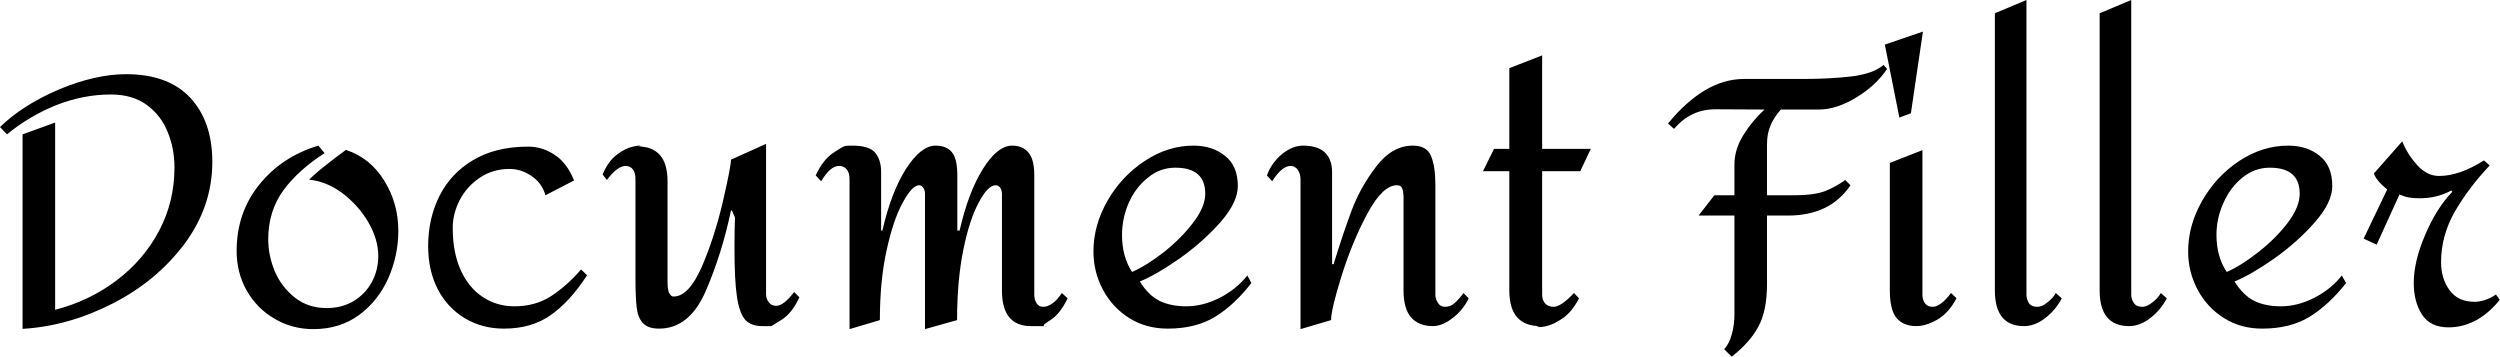 <svg data-v-423bf9ae="" xmlns="http://www.w3.org/2000/svg" viewBox="0 0 420.464 60" class="font"><!----><!----><!----><g data-v-423bf9ae="" id="7fa6aeeb-b55b-407a-9dc2-ea3858feacdb" fill="black" transform="matrix(4.216,0,0,4.216,-1.771,-21.715)"><path d="M5.45 8.11L5.45 8.11Q7.13 8.11 8.01 9.05L8.01 9.05L8.01 9.05Q8.89 10.00 8.89 11.61L8.89 11.61L8.89 11.61Q8.89 13.38 7.78 14.88L7.78 14.88L7.78 14.88Q6.66 16.37 4.91 17.26L4.91 17.26L4.91 17.26Q3.15 18.16 1.32 18.27L1.32 18.27L1.32 10.51L2.62 10.04L2.62 17.51L2.62 17.51Q4.00 17.15 5.08 16.33L5.08 16.33L5.08 16.33Q6.16 15.51 6.77 14.35L6.77 14.35L6.77 14.35Q7.38 13.19 7.38 11.84L7.38 11.84L7.38 11.84Q7.38 11.07 7.11 10.42L7.11 10.42L7.11 10.42Q6.85 9.76 6.28 9.34L6.28 9.34L6.28 9.34Q5.71 8.92 4.84 8.92L4.84 8.92L4.84 8.92Q3.74 8.92 2.65 9.35L2.65 9.35L2.65 9.35Q1.57 9.79 0.70 10.51L0.70 10.51L0.42 10.22L0.42 10.22Q1.32 9.34 2.77 8.72L2.77 8.72L2.77 8.72Q4.23 8.11 5.45 8.11L5.45 8.11ZM13.12 10.96L13.37 11.26L13.37 11.26Q12.32 11.93 11.72 12.75L11.72 12.75L11.72 12.75Q11.12 13.58 11.12 14.70L11.12 14.70L11.12 14.70Q11.12 15.33 11.38 15.97L11.38 15.97L11.38 15.97Q11.65 16.60 12.18 17.02L12.18 17.02L12.18 17.02Q12.71 17.44 13.45 17.44L13.45 17.44L13.45 17.44Q14.06 17.44 14.53 17.16L14.53 17.16L14.53 17.16Q14.99 16.88 15.25 16.41L15.25 16.41L15.25 16.41Q15.51 15.93 15.51 15.36L15.51 15.36L15.51 15.36Q15.51 14.70 15.11 14.01L15.11 14.01L15.11 14.01Q14.71 13.33 14.07 12.85L14.07 12.85L14.07 12.85Q13.43 12.38 12.75 12.32L12.75 12.32L12.75 12.32Q13.03 12.04 13.43 11.73L13.43 11.73L13.43 11.73Q13.82 11.42 14.22 11.13L14.22 11.13L14.22 11.13Q15.19 11.45 15.75 12.36L15.75 12.36L15.75 12.36Q16.31 13.26 16.31 14.36L16.31 14.36L16.31 14.36Q16.31 15.34 15.91 16.25L15.91 16.25L15.91 16.25Q15.51 17.15 14.74 17.72L14.74 17.72L14.74 17.72Q13.97 18.28 12.92 18.28L12.92 18.28L12.92 18.28Q12.08 18.28 11.38 17.87L11.38 17.87L11.38 17.87Q10.67 17.46 10.26 16.74L10.26 16.74L10.26 16.74Q9.86 16.03 9.86 15.16L9.86 15.16L9.86 15.16Q9.86 13.64 10.76 12.52L10.76 12.52L10.76 12.52Q11.66 11.40 13.12 10.96L13.12 10.96ZM21.49 11.00L21.49 11.00Q22.06 11.00 22.55 11.33L22.55 11.33L22.55 11.33Q23.04 11.65 23.32 12.35L23.32 12.35L22.18 12.94L22.18 12.94Q22.04 12.45 21.62 12.17L21.62 12.17L21.62 12.17Q21.21 11.89 20.75 11.89L20.75 11.89L20.75 11.89Q20.08 11.89 19.56 12.24L19.56 12.24L19.56 12.24Q19.04 12.59 18.76 13.13L18.76 13.13L18.76 13.13Q18.48 13.68 18.48 14.24L18.48 14.24L18.48 14.24Q18.48 15.22 18.80 15.93L18.80 15.93L18.80 15.93Q19.12 16.63 19.68 17.00L19.68 17.00L19.68 17.00Q20.24 17.37 20.94 17.37L20.94 17.37L20.94 17.37Q21.78 17.37 22.41 16.96L22.41 16.96L22.41 16.96Q23.04 16.55 23.60 15.90L23.60 15.90L23.84 16.13L23.84 16.13Q23.16 17.18 22.39 17.72L22.39 17.72L22.39 17.72Q21.63 18.26 20.52 18.26L20.52 18.26L20.52 18.26Q19.66 18.26 18.97 17.85L18.97 17.85L18.97 17.85Q18.28 17.44 17.89 16.70L17.89 16.70L17.89 16.70Q17.50 15.95 17.50 14.97L17.50 14.97L17.50 14.97Q17.50 13.87 17.95 12.97L17.95 12.97L17.95 12.97Q18.40 12.07 19.29 11.54L19.29 11.54L19.29 11.54Q20.19 11.00 21.49 11.00L21.49 11.00ZM30.98 10.89L30.98 16.87L30.98 16.87Q30.98 17.08 31.09 17.21L31.09 17.21L31.09 17.21Q31.19 17.35 31.39 17.35L31.39 17.35L31.39 17.35Q31.68 17.35 32.10 16.80L32.10 16.80L32.31 17.01L32.31 17.01Q32.02 17.64 31.61 17.90L31.61 17.90L31.61 17.90Q31.19 18.16 31.19 18.16L31.19 18.16L31.19 18.16Q31.19 18.16 30.83 18.16L30.83 18.16L30.83 18.16Q30.38 18.16 30.15 17.91L30.15 17.91L30.15 17.91Q29.92 17.65 29.82 17.00L29.82 17.00L29.82 17.00Q29.72 16.35 29.72 15.06L29.72 15.06L29.72 15.06Q29.72 14.29 29.74 13.83L29.74 13.83L29.62 13.55L29.58 13.55L29.58 13.55Q29.22 15.27 28.57 16.77L28.57 16.77L28.57 16.77Q27.92 18.26 26.71 18.26L26.71 18.26L26.71 18.26Q26.26 18.26 26.06 18.03L26.06 18.03L26.06 18.03Q25.86 17.81 25.82 17.42L25.82 17.42L25.82 17.42Q25.77 17.04 25.77 16.24L25.77 16.24L25.77 12.29L25.77 12.29Q25.77 12.05 25.67 11.91L25.67 11.91L25.67 11.91Q25.56 11.77 25.38 11.77L25.38 11.77L25.38 11.77Q25.05 11.77 24.63 12.33L24.63 12.33L24.46 12.11L24.46 12.11Q24.68 11.58 25.03 11.32L25.03 11.32L25.03 11.32Q25.37 11.06 25.67 11.00L25.67 11.00L25.67 11.00Q25.97 10.93 25.97 10.98L25.97 10.98L25.97 10.98Q25.96 10.98 25.93 10.98L25.93 10.98L25.93 10.98Q25.90 10.99 25.84 10.99L25.84 10.99L25.84 10.99Q27.05 10.99 27.05 12.38L27.05 12.38L27.05 16.41L27.05 16.41Q27.05 16.72 27.12 16.85L27.12 16.85L27.12 16.85Q27.19 16.98 27.29 16.98L27.29 16.98L27.29 16.98Q27.89 16.98 28.41 15.81L28.41 15.81L28.41 15.81Q28.92 14.63 29.25 13.22L29.25 13.22L29.25 13.22Q29.58 11.80 29.58 11.52L29.58 11.52L30.98 10.89ZM40.80 10.96L40.80 10.96Q41.22 10.96 41.45 11.24L41.45 11.24L41.45 11.24Q41.68 11.51 41.68 12.15L41.68 12.15L41.68 16.91L41.68 16.91Q41.68 17.12 41.78 17.26L41.78 17.26L41.78 17.26Q41.87 17.39 42.04 17.39L42.04 17.39L42.04 17.39Q42.21 17.39 42.41 17.25L42.41 17.25L42.41 17.25Q42.60 17.11 42.78 16.84L42.78 16.84L43.01 17.05L43.01 17.05Q42.71 17.68 42.31 17.93L42.31 17.93L42.31 17.93Q41.90 18.17 42.15 18.17L42.15 18.17L42.15 18.17Q42.41 18.16 41.55 18.16L41.55 18.16L41.55 18.16Q40.39 18.16 40.39 16.74L40.39 16.74L40.39 12.88L40.39 12.88Q40.39 12.74 40.32 12.64L40.32 12.64L40.32 12.64Q40.25 12.54 40.14 12.54L40.14 12.54L40.14 12.54Q39.83 12.54 39.47 13.22L39.47 13.22L39.47 13.22Q39.10 13.89 38.85 15.11L38.85 15.11L38.85 15.11Q38.60 16.34 38.60 17.92L38.60 17.92L37.32 18.28L37.32 12.88L37.32 12.88Q37.32 12.74 37.25 12.64L37.25 12.64L37.25 12.64Q37.18 12.54 37.09 12.54L37.09 12.54L37.09 12.54Q36.81 12.54 36.44 13.22L36.44 13.22L36.44 13.22Q36.06 13.90 35.79 15.13L35.79 15.13L35.79 15.13Q35.52 16.35 35.52 17.92L35.52 17.92L34.31 18.28L34.31 12.29L34.31 12.29Q34.31 12.05 34.20 11.91L34.20 11.91L34.20 11.91Q34.08 11.77 33.89 11.77L33.89 11.77L33.89 11.77Q33.54 11.77 33.18 12.38L33.18 12.38L32.96 12.15L32.96 12.15Q33.25 11.52 33.66 11.25L33.66 11.25L33.66 11.25Q34.06 10.98 34.15 10.97L34.15 10.97L34.15 10.97Q34.24 10.96 34.43 10.96L34.43 10.96L34.43 10.96Q35.10 10.96 35.34 11.25L35.34 11.25L35.34 11.25Q35.57 11.54 35.57 12.01L35.57 12.01L35.57 14.35L35.62 14.35L35.62 14.35Q35.97 12.82 36.56 11.89L36.56 11.89L36.56 11.89Q37.16 10.96 37.74 10.96L37.74 10.96L37.74 10.96Q38.18 10.96 38.40 11.23L38.40 11.23L38.40 11.23Q38.61 11.49 38.61 12.15L38.61 12.15L38.61 14.35L38.70 14.35L38.70 14.35Q39.05 12.82 39.63 11.89L39.63 11.89L39.63 11.89Q40.21 10.96 40.80 10.96L40.80 10.96ZM48.03 10.96L48.03 10.96Q48.79 10.96 49.29 11.37L49.29 11.37L49.29 11.37Q49.80 11.77 49.80 12.57L49.80 12.57L49.80 12.57Q49.80 13.22 49.11 14.01L49.11 14.01L49.11 14.01Q48.41 14.80 47.48 15.46L47.48 15.46L47.48 15.46Q46.55 16.11 45.89 16.38L45.89 16.38L45.89 16.38Q46.24 16.94 46.69 17.16L46.69 17.16L46.69 17.16Q47.14 17.37 47.74 17.37L47.74 17.37L47.74 17.37Q48.41 17.37 49.08 17.03L49.08 17.03L49.08 17.03Q49.74 16.69 50.18 16.14L50.18 16.14L50.34 16.44L50.34 16.44Q49.66 17.32 48.89 17.79L48.89 17.79L48.89 17.79Q48.12 18.26 47.00 18.26L47.00 18.26L47.00 18.26Q46.14 18.26 45.47 17.84L45.47 17.84L45.47 17.84Q44.80 17.42 44.42 16.71L44.42 16.71L44.42 16.71Q44.04 16.00 44.04 15.18L44.04 15.18L44.04 15.18Q44.04 14.14 44.60 13.16L44.60 13.16L44.60 13.16Q45.16 12.18 46.09 11.57L46.09 11.57L46.09 11.57Q47.01 10.96 48.03 10.96L48.03 10.96ZM47.31 11.84L47.31 11.84Q46.69 11.84 46.21 12.24L46.21 12.24L46.21 12.24Q45.72 12.63 45.45 13.24L45.45 13.24L45.45 13.24Q45.18 13.86 45.18 14.52L45.18 14.52L45.18 14.52Q45.18 15.39 45.58 16.00L45.58 16.00L45.58 16.00Q46.17 15.74 46.86 15.20L46.86 15.20L46.86 15.20Q47.54 14.66 48.02 14.03L48.02 14.03L48.02 14.03Q48.50 13.40 48.50 12.88L48.50 12.88L48.50 12.88Q48.50 11.84 47.31 11.84L47.31 11.84ZM56.78 10.96L56.78 10.96Q57.34 10.96 57.51 11.38L57.51 11.38L57.51 11.38Q57.68 11.79 57.68 12.52L57.68 12.52L57.68 12.95L57.68 16.91L57.68 16.91Q57.68 17.07 57.78 17.23L57.78 17.23L57.78 17.23Q57.88 17.39 58.06 17.39L58.06 17.39L58.06 17.39Q58.30 17.39 58.46 17.23L58.46 17.23L58.46 17.23Q58.63 17.08 58.80 16.84L58.80 16.84L59.01 17.05L59.01 17.05Q58.80 17.50 58.38 17.83L58.38 17.83L58.38 17.83Q57.96 18.16 57.58 18.16L57.58 18.16L57.58 18.16Q57.02 18.16 56.71 17.81L56.71 17.81L56.71 17.81Q56.41 17.46 56.41 16.74L56.41 16.74L56.41 13.03L56.41 13.03Q56.41 12.82 56.36 12.68L56.36 12.68L56.36 12.68Q56.32 12.54 56.15 12.54L56.15 12.54L56.15 12.54Q55.58 12.54 54.98 13.65L54.98 13.65L54.98 13.65Q54.38 14.76 53.95 16.12L53.95 16.12L53.95 16.12Q53.52 17.49 53.52 17.92L53.52 17.92L52.30 18.28L52.30 12.29L52.30 12.29Q52.30 12.10 52.20 11.94L52.20 11.94L52.20 11.94Q52.09 11.77 51.90 11.77L51.90 11.77L51.90 11.77Q51.56 11.77 51.17 12.38L51.17 12.38L50.96 12.15L50.96 12.15Q51.14 11.65 51.56 11.30L51.56 11.30L51.56 11.30Q51.98 10.96 52.40 10.96L52.40 10.96L52.40 10.96Q52.99 10.96 53.28 11.24L53.28 11.24L53.28 11.24Q53.56 11.52 53.56 12.01L53.56 12.01L53.56 15.69L53.62 15.69L53.62 15.69Q54.00 14.45 54.35 13.52L54.35 13.52L54.35 13.52Q54.70 12.60 55.33 11.78L55.33 11.78L55.33 11.78Q55.96 10.96 56.78 10.96L56.78 10.96ZM61.94 7.36L61.94 11.09L63.88 11.09L63.46 11.98L61.94 11.98L61.94 16.91L61.94 16.91Q61.94 17.12 62.06 17.26L62.06 17.26L62.06 17.26Q62.19 17.39 62.40 17.39L62.40 17.39L62.40 17.39Q62.69 17.39 63.21 16.84L63.21 16.84L63.41 17.05L63.41 17.05Q63.14 17.58 62.77 17.84L62.77 17.84L62.77 17.84Q62.40 18.10 62.07 18.17L62.07 18.17L62.07 18.17Q61.74 18.23 61.74 18.17L61.74 18.17L61.74 18.17Q61.75 18.17 61.78 18.17L61.78 18.17L61.78 18.17Q61.81 18.16 61.87 18.16L61.87 18.16L61.87 18.16Q60.63 18.16 60.63 16.74L60.63 16.74L60.63 11.98L59.58 11.98L60.02 11.09L60.63 11.09L60.63 7.87L61.94 7.36ZM71.46 9.52L71.46 9.52Q71.16 9.87 71.04 10.18L71.04 10.18L71.04 10.18Q70.91 10.49 70.91 10.91L70.91 10.91L70.91 12.94L72.03 12.94L72.03 12.94Q72.77 12.94 73.21 12.78L73.21 12.78L73.21 12.78Q73.65 12.61 74.03 12.33L74.03 12.33L74.24 12.54L74.24 12.54Q73.43 13.75 71.74 13.75L71.74 13.75L70.91 13.75L70.91 16.48L70.91 16.48Q70.91 17.54 70.57 18.17L70.57 18.17L70.57 18.17Q70.24 18.80 69.50 19.38L69.50 19.38L69.20 19.08L69.20 19.08Q69.41 18.86 69.51 18.47L69.51 18.47L69.51 18.47Q69.61 18.09 69.61 17.72L69.61 17.72L69.61 13.75L68.18 13.75L68.81 12.94L69.61 12.94L69.61 11.72L69.61 11.72Q69.61 11.12 69.96 10.55L69.96 10.55L69.96 10.55Q70.31 9.98 70.81 9.52L70.81 9.52L68.88 9.51L68.88 9.51Q68.35 9.51 67.96 9.70L67.96 9.70L67.96 9.70Q67.56 9.88 67.20 10.29L67.20 10.29L66.96 10.08L66.96 10.08Q67.65 9.23 68.42 8.76L68.42 8.76L68.42 8.76Q69.19 8.30 70.00 8.30L70.00 8.30L72.39 8.30L72.39 8.30Q73.40 8.30 74.28 8.20L74.28 8.20L74.28 8.20Q75.15 8.09 75.56 7.74L75.56 7.74L75.70 7.90L75.70 7.90Q75.25 8.57 74.47 9.04L74.47 9.04L74.47 9.04Q73.68 9.52 72.98 9.52L72.98 9.52L71.46 9.52ZM77.13 6.41L76.65 9.67L76.19 9.84L75.61 6.93L77.13 6.41ZM77.11 11.14L77.11 16.91L77.11 16.91Q77.11 17.12 77.22 17.26L77.22 17.26L77.22 17.26Q77.32 17.39 77.52 17.39L77.52 17.39L77.52 17.39Q77.67 17.39 77.86 17.25L77.86 17.25L77.86 17.25Q78.05 17.11 78.25 16.84L78.25 16.84L78.47 17.05L78.47 17.05Q78.15 17.65 77.69 17.91L77.69 17.91L77.69 17.91Q77.24 18.16 76.86 18.16L76.86 18.16L76.86 18.16Q76.36 18.16 76.08 17.84L76.08 17.84L76.08 17.84Q75.81 17.51 75.81 16.74L75.81 16.74L75.81 11.65L77.11 11.14ZM81.26 5.15L81.26 16.91L81.26 16.91Q81.26 17.08 81.35 17.23L81.35 17.23L81.35 17.23Q81.45 17.39 81.69 17.39L81.69 17.39L81.69 17.39Q81.89 17.39 82.10 17.21L82.10 17.21L82.10 17.21Q82.32 17.04 82.43 16.84L82.43 16.84L82.67 17.05L82.67 17.05Q82.43 17.51 82.01 17.84L82.01 17.84L82.01 17.84Q81.59 18.16 81.17 18.16L81.17 18.16L81.17 18.16Q80.00 18.16 80.00 16.74L80.00 16.74L80.00 5.68L81.26 5.15ZM85.44 5.15L85.44 16.91L85.44 16.91Q85.44 17.08 85.54 17.23L85.54 17.23L85.54 17.23Q85.64 17.39 85.88 17.39L85.88 17.39L85.88 17.39Q86.07 17.39 86.29 17.21L86.29 17.21L86.29 17.21Q86.51 17.04 86.62 16.84L86.62 16.84L86.86 17.05L86.86 17.05Q86.62 17.51 86.20 17.84L86.20 17.84L86.20 17.84Q85.78 18.16 85.36 18.16L85.36 18.16L85.36 18.16Q84.18 18.16 84.18 16.74L84.18 16.74L84.18 5.68L85.44 5.15ZM91.70 10.96L91.70 10.96Q92.46 10.96 92.96 11.37L92.96 11.37L92.96 11.37Q93.46 11.77 93.46 12.57L93.46 12.57L93.46 12.57Q93.46 13.22 92.77 14.01L92.77 14.01L92.77 14.01Q92.08 14.80 91.15 15.46L91.15 15.46L91.15 15.46Q90.22 16.11 89.56 16.38L89.56 16.38L89.56 16.38Q89.91 16.94 90.36 17.16L90.36 17.16L90.36 17.16Q90.80 17.37 91.41 17.37L91.41 17.37L91.41 17.37Q92.08 17.37 92.74 17.03L92.74 17.03L92.74 17.03Q93.41 16.69 93.84 16.14L93.84 16.14L94.01 16.44L94.01 16.44Q93.32 17.32 92.55 17.79L92.55 17.79L92.55 17.79Q91.78 18.26 90.66 18.26L90.66 18.26L90.66 18.26Q89.81 18.26 89.14 17.84L89.14 17.84L89.14 17.84Q88.47 17.42 88.09 16.71L88.09 16.71L88.09 16.71Q87.71 16.00 87.71 15.18L87.71 15.18L87.71 15.18Q87.71 14.14 88.27 13.16L88.27 13.16L88.27 13.16Q88.83 12.18 89.75 11.57L89.75 11.57L89.75 11.57Q90.68 10.96 91.70 10.96L91.70 10.96ZM90.97 11.84L90.97 11.84Q90.36 11.84 89.87 12.24L89.87 12.24L89.87 12.24Q89.39 12.63 89.12 13.24L89.12 13.24L89.12 13.24Q88.84 13.86 88.84 14.52L88.84 14.52L88.84 14.52Q88.84 15.39 89.25 16.00L89.25 16.00L89.25 16.00Q89.84 15.74 90.52 15.20L90.52 15.20L90.52 15.20Q91.21 14.66 91.69 14.03L91.69 14.03L91.69 14.03Q92.16 13.40 92.16 12.88L92.16 12.88L92.16 12.88Q92.16 11.84 90.97 11.84L90.97 11.84ZM98.25 12.80L98.25 12.80Q97.62 13.45 97.17 14.51L97.17 14.51L97.17 14.51Q96.71 15.57 96.71 16.44L96.71 16.44L96.71 16.44Q96.71 17.19 97.04 17.70L97.04 17.70L97.04 17.70Q97.37 18.21 98.10 18.21L98.10 18.21L98.10 18.21Q98.69 18.21 99.23 17.91L99.23 17.91L99.23 17.91Q99.76 17.60 100.14 17.11L100.14 17.11L99.99 16.90L99.99 16.90Q99.55 17.19 99.13 17.19L99.13 17.19L99.13 17.19Q98.48 17.19 98.14 16.73L98.14 16.73L98.14 16.73Q97.80 16.27 97.80 15.61L97.80 15.61L97.80 15.61Q97.80 14.55 98.35 13.59L98.35 13.59L98.35 13.59Q98.90 12.64 99.74 11.75L99.74 11.75L99.51 11.55L99.51 11.55Q98.53 12.17 97.72 12.17L97.72 12.17L97.72 12.17Q97.24 12.17 96.85 11.74L96.85 11.74L96.85 11.74Q96.46 11.31 96.25 10.79L96.25 10.79L95.12 12.07L95.12 12.07Q95.21 12.35 95.65 12.71L95.65 12.71L94.71 14.67L95.23 14.91L96.14 12.91L96.14 12.91Q96.38 13.01 96.53 13.03L96.53 13.03L96.53 13.03Q96.68 13.06 96.95 13.06L96.95 13.06L96.95 13.06Q97.64 13.06 98.21 12.75L98.21 12.75L98.25 12.80Z"></path></g><!----><!----></svg>